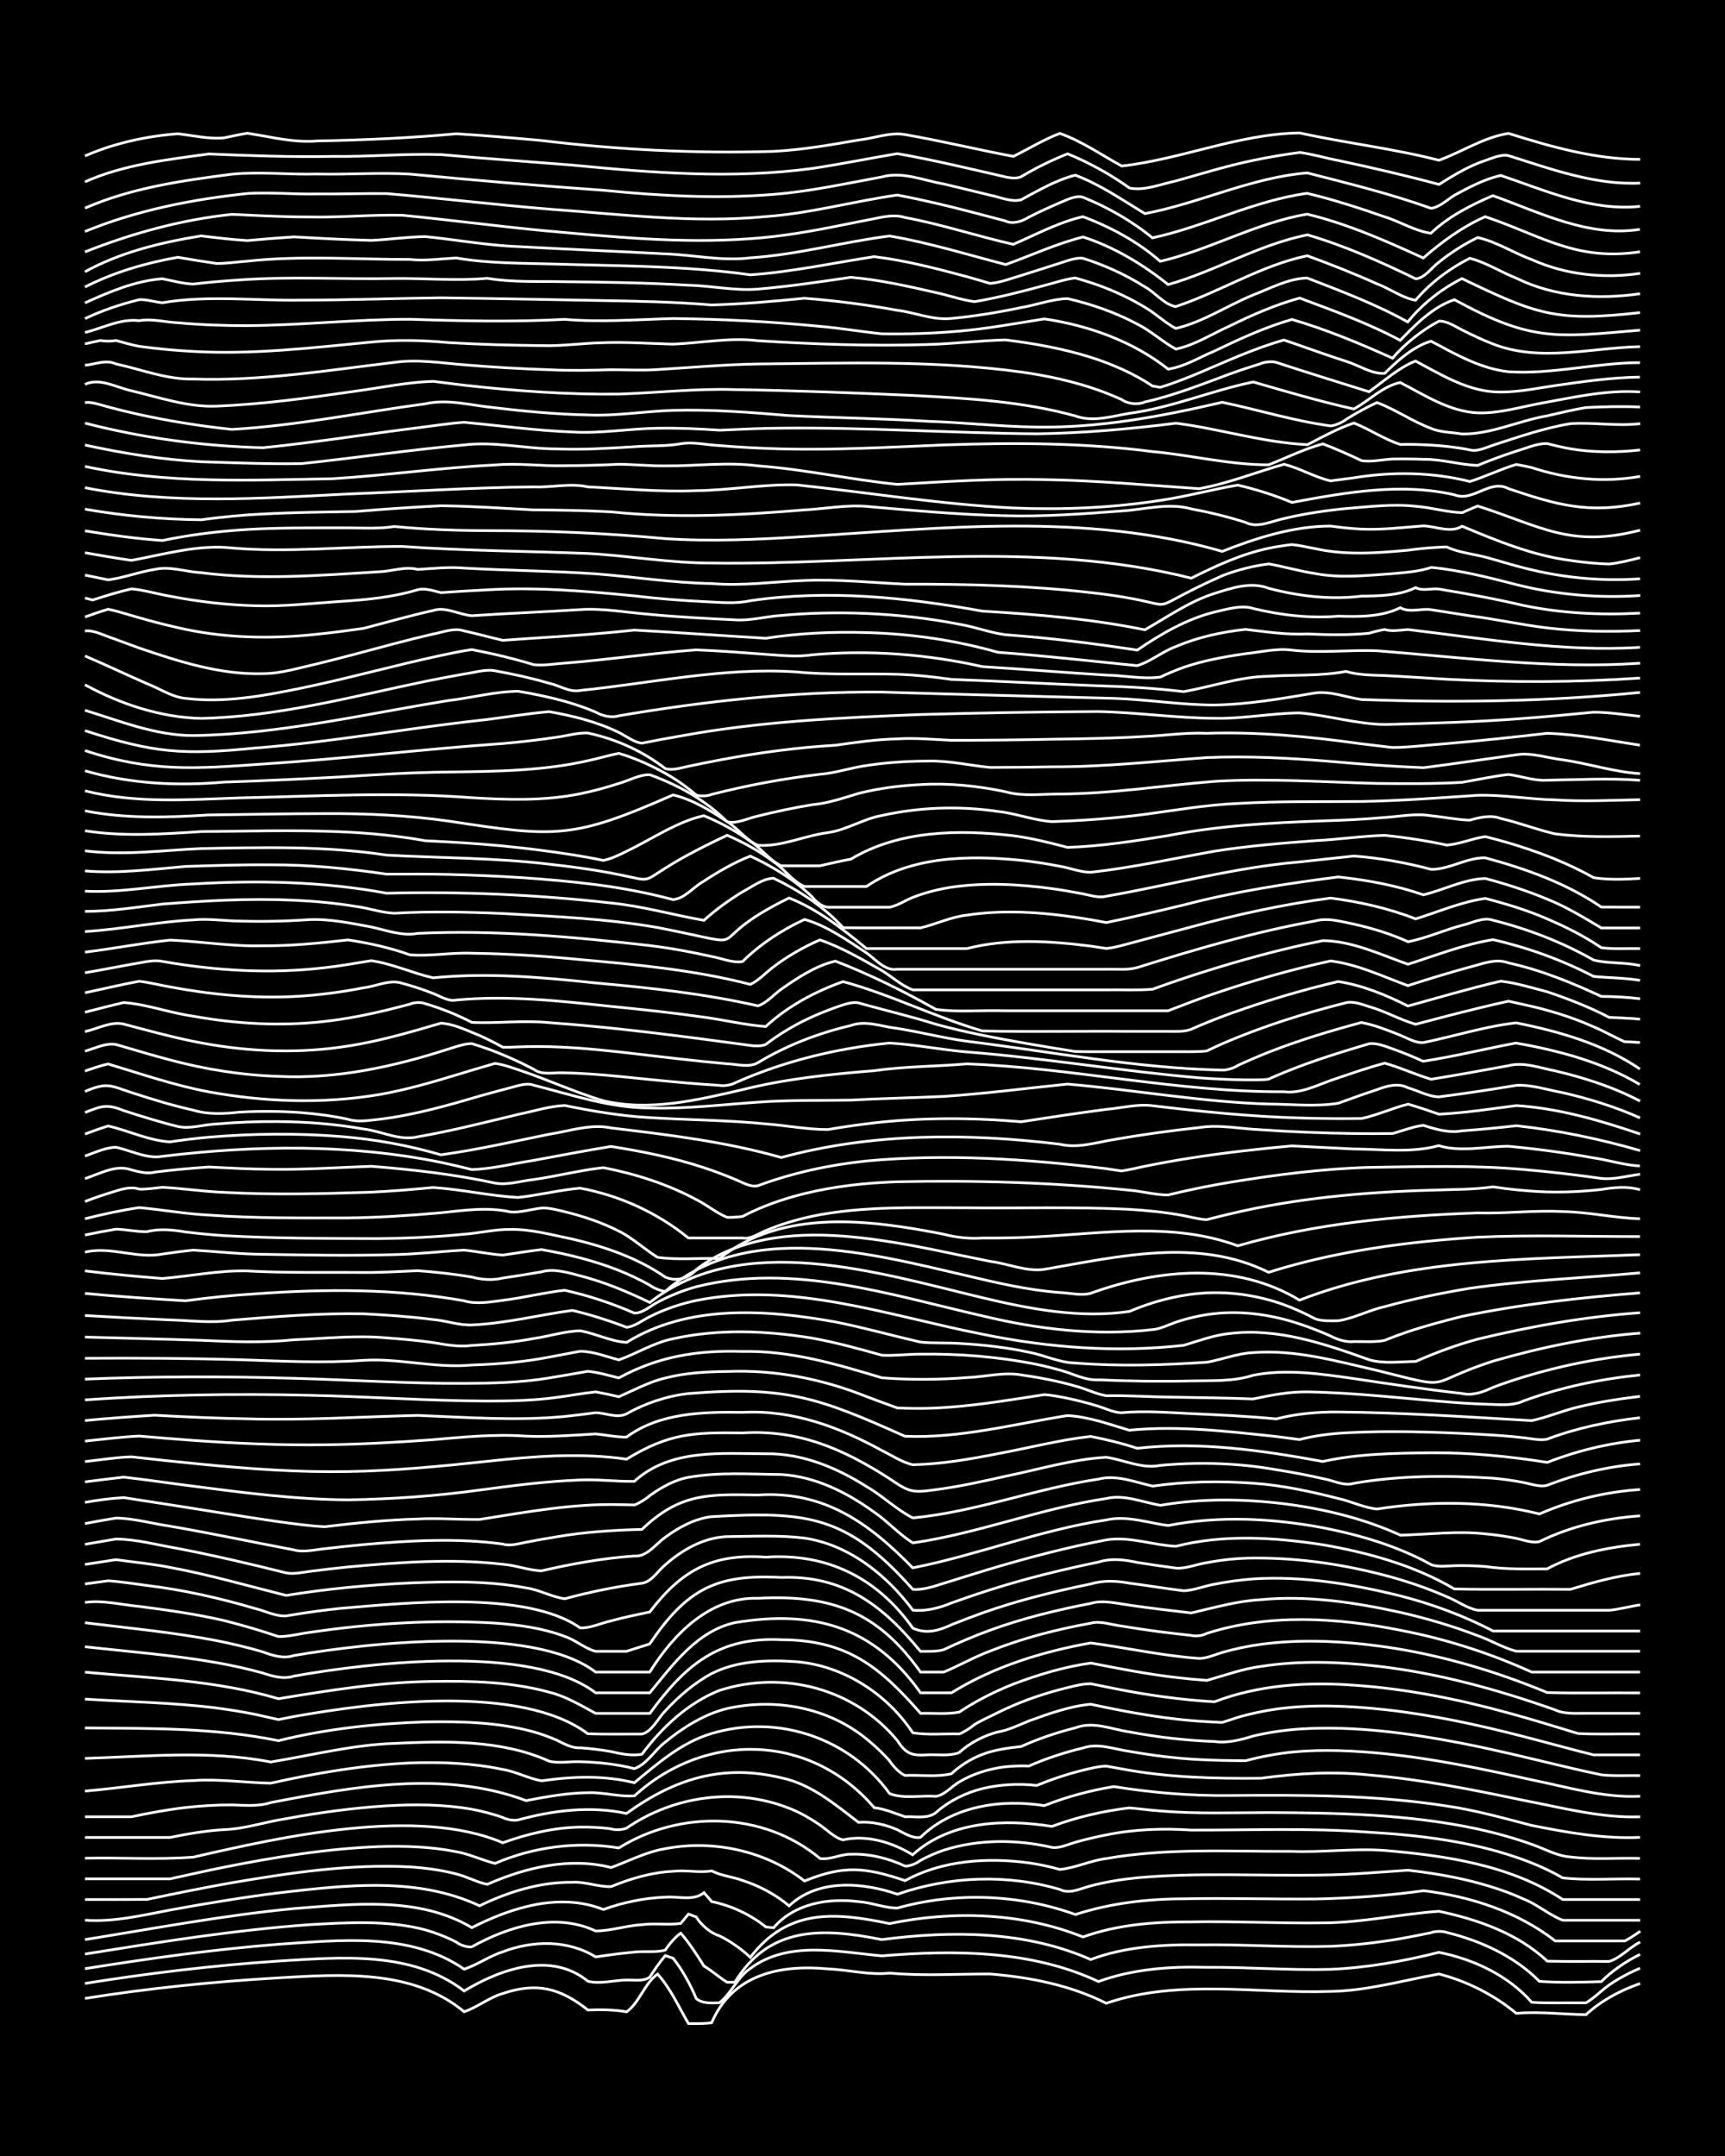 <?xml version="1.0" encoding="UTF-8"?><svg id="a" xmlns="http://www.w3.org/2000/svg" width="1920" height="2400" viewBox="0 0 192 240"><defs><style>.b{fill:none;stroke:#fff;stroke-miterlimit:10;stroke-width:.3px;}.c{stroke-width:0px;}</style></defs><rect class="c" x="0" width="192" height="240"/><path class="b" d="M9.46,222.46c7.12-1.14,14.33-1.87,21.53-2.29,6.99-.4,14.93-.99,20.67,3.77,1.46-.48,2.81-1.61,4.31-2.03,3.81-1.28,6.39-.59,9.47,1.84,1.38-.06,2.94-.04,4.31.2,1.41-1.01,2-3.18,3.44-4.2,1.4,1.51,2.41,3.76,3.44,5.51.77,0,1.82.03,2.58-.1,2.32-5.37,7.58-6.49,12.92-5.99,2.27.09,4.61.72,6.89.47,3.71.34,7.49.09,11.19.1,4.42.36,8.93,1.24,12.92,3.26,8.05-2.76,16.66-1.04,24.97-1.32,4.08-.07,8.08-1.23,12.06-1.94,3.13.8,6.12,2.32,8.61,4.38,2.56-.22,5.2.11,7.75.15,1.69-1.56,3.86-2.72,6.03-3.47"/><path class="b" d="M9.46,220.79c7.13-1.14,14.33-2.01,21.53-2.49,6.95-.42,14.8-1.18,20.67,3.33,4.05-2.44,9.66-4.45,13.78-1.08,1.36.34,2.92-.12,4.31-.14.81-.02,1.88.19,2.58-.33.38-.63,1.24-1.84,1.72-2.39l.86.29c.98,1.19,2,3.06,2.58,4.49.68.59,1.75.5,2.58.48,1.29-1,2.05-2.9,3.44-3.82,4.24-3.16,9.8-1.84,14.64-1.41,8.06-.66,16.65-.65,24.11,2.86,3.84-1.4,8-1.7,12.06-1.58,4.58-.04,9.2.35,13.78.22,4.06-.17,8.12-.9,12.06-1.89,3.87.77,7.69,2.56,10.33,5.56,1.97.13,4.06.03,6.03.06.86-.47,1.78-1.43,2.58-1.98,1.01-.71,2.31-1.4,3.44-1.87"/><path class="b" d="M9.46,219.15c7.13-1.14,14.32-2.15,21.53-2.72,6.91-.45,14.65-1.38,20.67,2.77,1.45-.46,2.85-1.48,4.31-1.93,3.34-1.28,7.22-1.35,10.33.57,1.38-.21,2.92-.41,4.31-.54,1.08-.13,2.39.07,3.44-.22.34-.55,1.17-1.54,1.72-1.88.89.99,1.88,2.52,2.58,3.65.81.48,1.78,1.32,2.58,1.81h.86c3.86-6.33,9.85-6.05,16.36-4.75,7.74-1.01,16-.99,23.25,2.22,3.83-1.44,8-1.69,12.06-1.63,4.87-.08,9.77.3,14.64.16,2.57-.11,5.22-.41,7.75-.85,1.08-.19,2.37-.44,3.44-.67.43-.18,1.28-.19,1.72-.03,3.78.93,7.57,2.64,10.33,5.45,2.25.16,4.63.1,6.89.03,1.2-1.21,2.78-2.28,4.31-3.03"/><path class="b" d="M9.46,217.52c8.28-1.33,16.6-2.67,24.97-3.27,4.28-.24,8.74-.53,12.92.58,1.12.32,2.41.82,3.44,1.36.37.31,1.23.61,1.72.53,4.07-2.28,9.32-3.87,13.78-1.77,1.69,0,3.47-.61,5.17-.7,1.38-.19,2.94.06,4.31-.14l.86-1.04.86.32c.55.88,1.57,1.8,2.58,2.1,1.19.57,2.49,1.49,3.44,2.4,4.19-5.46,9.37-5.04,15.5-3.76,7.08-1.47,14.77-1.23,21.53,1.49,3.85-1.39,7.99-1.7,12.06-1.68,4.87-.09,9.77.18,14.64.11,4.32-.01,8.63-.99,12.92-1.29,4.33.91,8.78,2.47,12.06,5.55,2.26.06,4.63.01,6.89.03,1.24-.36,2.28-1.59,3.44-2.15"/><path class="b" d="M9.46,215.91c7.73-1.24,15.45-2.71,23.25-3.45,6.58-.5,13.88-1.41,19.81,2.12,4.43-2.26,9.79-3.94,14.64-2.02,2.18-.79,4.57-1.29,6.89-1.37,1.4-.13,3.11.47,4.31-.5l.86.99c2.16.44,4.31,1.44,6.03,2.83l.86.08c2.29-2.7,6.12-3.34,9.47-2.9,1.41.09,2.9.72,4.31.71,6.42-1.81,13.53-1.55,19.81.72,3.88-1.26,7.98-1.74,12.06-1.75,4.86-.1,9.78.06,14.64.02,4.01-.08,8.08-.37,12.06-.92,5.21.64,10.47,2.33,14.64,5.59,1.68,0,3.49,0,5.17,0,.77,0,1.82,0,2.58,0,.46-.23,1.32-.78,1.72-1.09"/><path class="b" d="M9.46,213.75c3.2.23,6.35-.54,9.47-1.13,3.98-.73,8.04-1.4,12.06-1.91,7.43-.85,15.41-1.84,22.39,1.44,3.19-1.56,6.75-2.66,10.33-2.62,1.42-.09,2.91.54,4.31.48,2.17-.89,4.53-1.59,6.89-1.7,1.38-.17,2.94.19,4.31-.05,1.01.54,2.38.67,3.44,1.07,1.83.59,3.7,1.57,5.17,2.83,3.2-3.04,8.17-2.64,12.06-1.3,5.79-2.01,12.18-2.27,18.08-.53,1.09.57,2.36-.14,3.44-.4,1.65-.44,3.47-.73,5.17-.9,6.86-.62,13.79-.18,20.67-.31,3.14-.03,6.34-.33,9.47-.53,1.69.19,3.5.46,5.17.8,2.63.54,5.31,1.31,7.75,2.43,1.47.58,2.84,1.78,4.31,2.34,2.84,0,5.77,0,8.61,0"/><path class="b" d="M9.46,211.45c2.26,0,4.63.01,6.89-.01,3.13-.65,6.33-1.31,9.47-1.86,6.52-1.11,13.17-2.11,19.81-1.76,1.69.11,3.52.35,5.17.79,1.11.26,2.32.94,3.44,1.15,4.26-1.88,9.17-3.05,13.78-1.87,1.96-.72,3.95-1.76,6.03-2.1,5.35-1.03,11.18.24,15.5,3.6,4.34-1.78,6.8-1.53,11.19-.04,4.15-2.28,9.16-2.6,13.78-1.98,1.1.16,2.38.43,3.44.73,1.71-.15,3.45-1,5.17-1.21,6.81-1.2,13.79-.77,20.67-.8,3.42.13,6.92-.35,10.33-.1,6.81.58,13.99,1.62,19.81,5.46,2.84,0,5.77,0,8.61,0"/><path class="b" d="M9.46,209.15c3.13,0,6.34,0,9.47,0,1.97-.43,4.05-.91,6.03-1.3,5.67-1.13,11.44-2.07,17.22-2.29,2.85-.09,5.81,0,8.61.57,1.43.24,2.91.96,4.31,1.3,4.33-1.86,9.13-2.47,13.78-1.72,6.83-4.26,16.12-4.08,22.39,1.17,1.11.18,2.32-.5,3.44-.47,2.04-.08,4.18.45,6.03,1.32.53.03,1.32-.32,1.72-.64.75-.41,1.78-.87,2.58-1.13,3.86-1.24,8.12-1.22,12.06-.31.83.12,1.81-.35,2.58-.57,1.07-.31,2.35-.61,3.44-.82,3.1-.64,6.32-.75,9.47-.54,6.59.02,13.22-.26,19.81.24,5.52.32,11.11.99,16.36,2.78,1.74.59,3.58,1.37,5.17,2.3,2.82.31,5.77.05,8.61.13"/><path class="b" d="M9.46,206.85c3.99-.09,8.08.19,12.06-.12,9.87-2.27,24.95-5.66,34.44-1.6,2.74-.98,5.69-1.7,8.61-1.74,1.08-.02,2.37.04,3.44.19.46.16,1.28.12,1.72-.07,5.24-3.61,12.13-4.58,18.08-2.23,1.15.43,2.43,1.17,3.44,1.87.77.51,1.66,1.45,2.58,1.66,2.65-.6,5.49.28,7.75,1.66,4.2-3.78,10.2-4,15.5-3.16,2.75-1.03,5.7-1.71,8.61-2.06,1.08.09,2.36.26,3.44.34,3.99.34,8.06.19,12.06.18,7.76.03,15.63.19,23.25,1.82,2,.44,4.1,1.02,6.03,1.71,1.38.47,2.82,1.31,4.31,1.41,2.53.32,5.2.09,7.75.16"/><path class="b" d="M9.46,204.54c3.13,0,6.34,0,9.47,0,1.95-.4,4.03-.76,6.03-.87,2.3-.08,4.62-.88,6.89-1.22,3.68-.68,7.46-1.2,11.19-1.43,3.13-.18,6.37-.17,9.47.38,1.1.2,2.39.54,3.44.91.4.24,1.26.39,1.72.28,3.9-1.07,8.07-1.58,12.06-.72,5.34-3.86,10.67-5.54,17.22-3.97,3.32.68,6,2.97,8.61,4.96,1.43-.11,3.01.24,4.31.82.75.37,1.71,1.01,2.58.85,3.6-3.51,8.97-4.29,13.78-3.53,2.47-.98,5.13-1.7,7.75-2.12,4.25.68,8.61,1.05,12.92.99,8.04-.06,16.15-.08,24.11,1.17,3.19.46,6.36,1.35,9.47,2.16,3.96.79,8,1.52,12.06,1.33"/><path class="b" d="M9.46,202.24c1.68,0,3.49,0,5.17,0,1.96-.42,4.04-.8,6.03-1.03,1.67-.19,3.49-.3,5.17-.29,1.4.04,2.95.19,4.31-.26,9.27-1.79,19.31-3.63,28.42-.22,2.24-.43,4.61-.86,6.89-.88,1.69-.07,3.49.48,5.17.35,7.93-7.25,19.63-6.96,26.69,1.32,1.14.11,2.37.66,3.44,1.01,1.11-.07,2.51.28,3.44-.48,1.43-1.28,3.31-2.2,5.17-2.66,1.93-.47,4.05-.57,6.03-.35,1.64-.67,3.45-1.28,5.17-1.7.76-.19,1.79-.44,2.58-.45.44.08,1.29.23,1.72.31,5.1.97,10.33,1.09,15.5,1.04,3.98-.55,8.04-.79,12.06-.36,5.79.48,11.54,1.64,17.22,2.83,4.25.81,8.56,1.98,12.92,1.82"/><path class="b" d="M9.46,199.38c4-.34,8.03-1.04,12.06-1.17,2.85-.2,5.77.23,8.61.29,5.08-1.14,10.29-2.02,15.5-2.25,3.43-.13,6.97.01,10.33.72,1.43.23,2.89,1.01,4.31,1.27,3.41-.5,6.97-.63,10.33.21,2.65-2.17,5.23-4.48,8.61-5.48,7.33-2.2,15.32.47,19.81,6.69,1.58.61,3.5.18,5.17.3.95-.14,1.78-1.14,2.58-1.6,1.53-.92,3.39-1.49,5.17-1.69.77-.08,1.81-.12,2.58-.08,1.91-.84,4-1.53,6.03-2.01,1.68-.59,3.49.15,5.17.38,2.53.45,5.18.78,7.75.91,1.68.09,3.49.12,5.17.13,1.65-.44,3.47-.79,5.17-.96,3.42-.34,6.93-.16,10.33.18,5.5.56,10.97,1.71,16.36,2.91,3.97.8,7.97,2.03,12.06,1.82"/><path class="b" d="M9.46,195.74c6.88-.21,13.85-.93,20.67.4,4.56-.74,9.13-1.92,13.78-2.07,5.75-.26,11.87-.43,17.22,1.98,1.06.27,2.36.01,3.44.06,1.99.05,4.1.27,6.03.77,1.38-.45,2.3-2.1,3.44-2.95,2-1.64,4.35-3.12,6.89-3.74,5.37-1.19,11.19-.14,15.5,3.37.83.65,1.89,1.65,2.58,2.45.31.51,1.15,1.41,1.72,1.63,1.67-.08,3.53.2,5.17-.19.94-.89,2.23-1.7,3.44-2.15,1.33-.52,2.9-.73,4.31-.88,1.9-.86,4-1.57,6.03-2.08,2.01-.77,4.01.16,6.03.45,3.1.59,6.32.96,9.47,1.07,1.44.21,2.94-.19,4.31-.61,1.65-.4,3.47-.66,5.17-.78,6.05-.39,12.15.45,18.08,1.59,3.74.73,7.49,1.66,11.19,2.54,1.37.33,2.92.68,4.31.97,1.37.15,2.93.05,4.31.08"/><path class="b" d="M9.46,192.35c7.19.06,14.45-.04,21.53,1.42,5.34-1.32,10.87-1.92,16.36-2.09,4.02-.07,8.16.03,12.06,1.11.78.22,1.84.6,2.58.93.73.37,1.73.92,2.58.84,1.08.07,2.38.23,3.44.42,1.07.26,2.34.5,3.44.3,2.21-2.98,5.12-5.71,8.61-7.1,7.11-2.29,15-.23,19.81,5.56,1.01,1.57,1.66,1.71,3.44,1.6,1.09-.04,2.41.16,3.44-.24,1.18-1.08,2.76-1.9,4.31-2.3,1.15-.18,2.38-.79,3.44-1.22,2.2-.8,4.55-1.65,6.89-1.87,4.24.91,8.58,1.71,12.92,1.94.42.03,1.3.07,1.72.09.42-.14,1.3-.43,1.72-.56,1.35-.41,2.91-.73,4.31-.93,3.98-.55,8.07-.37,12.06.06,5.22.57,10.42,1.69,15.5,3.01,2.56.65,5.19,1.4,7.75,2.03,1.67,0,3.49,0,5.17,0"/><path class="b" d="M9.46,189.14c4.86.31,9.8.38,14.64.99,1.39.18,2.93.43,4.31.71.77.16,1.81.42,2.58.58.43-.09,1.29-.26,1.72-.34,8.87-1.58,25.24-3.68,32.72,1.92,1.97.07,4.06.02,6.03.03,1.13-.28,1.81-1.8,2.58-2.57,1.47-1.59,3.25-3.14,5.17-4.16,2.87-1.47,6.32-1.54,9.47-1.32,5.22.45,10.04,3.57,12.92,7.91,1.66.27,3.49.08,5.17.13.49-.18,1.33-.72,1.72-1.06.74-.47,1.81-.92,2.58-1.32,2.17-1.08,4.55-1.94,6.89-2.56,1.07-.26,2.33-.65,3.44-.65.77.16,1.81.37,2.58.52,3.67.74,7.45,1.27,11.19,1.49,4.91-1.88,10.29-2.23,15.5-1.85,5.82.39,11.6,1.55,17.22,3.09,2.57.7,5.2,1.51,7.75,2.29,2.26.12,4.63.02,6.89.05"/><path class="b" d="M9.46,186.14c7.2.67,14.56.88,21.53,2.96,5.69-.94,11.44-1.87,17.22-1.93,4.31-.07,8.74.05,12.92,1.2,1.82.44,3.54,1.48,5.17,2.36,1.97,0,4.06,0,6.03,0,3.96-5.39,7.62-8.54,14.64-8.2,7.3.03,10.94,2.99,15.5,8.2,1.38-.05,2.95.13,4.31-.15,1.85-1.24,3.96-2.3,6.03-3.12,2.75-1.04,5.69-1.93,8.61-2.33,3.12.61,6.31,1.24,9.47,1.6,1.08.13,2.36.25,3.44.33,1.96-.55,3.99-1.3,6.03-1.56,4.26-.67,8.65-.52,12.92-.03,6.77.77,13.4,2.6,19.81,4.87,1.01.49,2.36.37,3.44.38,1.97,0,4.06,0,6.03,0"/><path class="b" d="M9.46,183.31c4.87.55,9.81.92,14.64,1.77,1.69.3,3.51.7,5.17,1.16,1.07.37,2.33.72,3.44.34,8.57-1.54,26.5-3.58,33.58,1.86h6.03c2.59-3.14,5.25-6.87,9.47-7.81,8.73-1.45,15.42.4,20.67,7.81,1.08,0,2.37,0,3.44,0,4.69-2.91,10.09-4.58,15.5-5.55,4,.53,8.01,1.44,12.06,1.72.82.02,1.81-.44,2.58-.66,1.36-.4,2.91-.72,4.31-.91,4.56-.61,9.24-.36,13.78.28,6.21.89,12.3,2.69,18.08,5.09,3.42.1,6.91.01,10.33.04"/><path class="b" d="M9.46,180.64c4.87.6,9.82,1.06,14.64,1.99,1.69.34,3.51.76,5.17,1.26,1.06.4,2.32.79,3.44.4,8.44-1.46,26.67-3.44,33.58,1.84h6.03c2.65-4.23,6.69-8.39,12.06-8.21,8.1-.42,13.26,1.44,18.08,8.21.77,0,1.81,0,2.58,0,1.7-.7,3.44-1.7,5.17-2.34,3.59-1.43,7.4-2.41,11.19-3.1,1.09-.29,2.36.19,3.44.32,1.38.23,2.92.46,4.31.64,1.08.14,2.36.28,3.44.4.48.14,1.29.02,1.72-.22,6.93-2.23,14.47-1.77,21.53-.36,5.03.96,9.98,2.54,14.64,4.66,4,0,8.06,0,12.06,0"/><path class="b" d="M9.46,178.38c1.98-.29,4.06.27,6.03.44,3.15.41,6.37.86,9.47,1.58,1.99.5,4.08,1.11,6.03,1.78,1.1.02,2.36-.32,3.44-.46,6.82-1.01,13.78-1.45,20.67-1.04,2.6.19,5.3.55,7.75,1.48,1.16.37,2.27,1.37,3.44,1.66,1.08,0,2.37,0,3.44,0,.76-.25,1.82-.57,2.58-.82,4.13-6.07,7.34-7.8,14.64-7.4,6.96-.25,11.29,3.1,15.5,8.22.78,0,1.83.05,2.58-.18,1.65-.78,3.46-1.55,5.17-2.17,3.61-1.32,7.42-2.25,11.19-2.98,1.38-.42,2.92,0,4.31.19,2.26.33,4.62.6,6.89.87,2.53-.58,5.13-1.34,7.75-1.48,5.19-.49,10.44.3,15.5,1.41,2.9.66,5.84,1.52,8.61,2.59,1.41.48,2.86,1.37,4.31,1.74,4.58,0,9.2,0,13.78,0"/><path class="b" d="M9.46,176.32c.77-.1,1.81-.24,2.58-.35,1.39.09,2.93.34,4.31.52,4.07.49,8.13,1.41,12.06,2.57,1.08.26,2.31.9,3.44.82,1.96-.34,4.05-.63,6.03-.84,7.2-.6,20.74-2.04,26.69,2.17,1.13.06,2.36-.54,3.44-.78,1.37-.37,2.92-.7,4.31-.99,3.58-4.68,6.99-6.52,12.92-6.1,6.84-.47,12.42,2.32,16.36,7.9,1.52.69,2.89.28,4.31-.38,1.07-.43,2.35-.92,3.44-1.31,3.91-1.39,8-2.4,12.06-3.23,1.38-.42,2.91-.35,4.31-.08,1.98.24,4.05.61,6.03.84,1.11-.03,2.35-.55,3.44-.73,1.37-.28,2.92-.48,4.31-.59,5.49-.35,11.05.58,16.36,1.89,3.55.91,7.08,2.21,10.33,3.91,5.44,0,10.92,0,16.36,0"/><path class="b" d="M9.46,174.15c1.08-.17,2.36-.37,3.44-.53,1.97.27,4.07.47,6.03.86,4.34.8,8.64,2.05,12.92,3.12,4.54-.74,9.18-1.17,13.78-1.39,4.29-.17,8.68-.26,12.92.55,1.44.19,2.88,1.02,4.31,1.21,2.8-.76,5.73-1.36,8.61-1.73,1.06-.15,1.8-1.43,2.58-2.05,1.88-1.68,4.32-3.05,6.89-3.14,2.84-.02,5.79-.18,8.61.17,4.95.74,9.13,4.09,12.06,8.02,1.46.15,2.97-.25,4.31-.81,1.38-.49,2.91-1.02,4.31-1.46,3.94-1.26,8.01-2.25,12.06-3.09,1.44-.45,2.87-.26,4.31.05,1.38.22,2.92.45,4.31.63,1.11.08,2.35-.46,3.44-.61,1.66-.32,3.48-.51,5.17-.51,5.22-.04,10.48.76,15.5,2.16,2.01.57,4.11,1.3,6.03,2.15,1.1.43,2.27,1.31,3.44,1.5,3.42,0,6.91,0,10.33,0,1.38,0,2.93,0,4.31,0,1.09-.09,2.36-.46,3.44-.6"/><path class="b" d="M9.46,171.91c1.08-.19,2.36-.41,3.44-.59,2.3.02,4.64.67,6.89,1.05,4.03.78,8.08,1.72,12.06,2.72.78.17,1.81-.06,2.58-.16,1.38-.18,2.92-.36,4.31-.5,5.7-.52,11.51-.96,17.22-.3,1.41.1,2.9.69,4.31.73,3.38-.78,6.87-1.41,10.33-1.65,1.41.13,2.4-1.36,3.44-2.08,1.48-1.1,3.31-2.09,5.17-2.3,10.59-.6,15.04-.19,22.39,8.09,1.13.1,2.38-.34,3.44-.67,1.68-.52,3.48-1.09,5.17-1.6,4.24-1.26,8.57-2.41,12.92-3.23,2.56-.43,5.19.59,7.75.71,5.32-1.36,10.98-1,16.36-.17,5.06.88,10.19,2.29,14.64,4.92,4.29.09,8.63,0,12.92.04,2.51-.77,5.13-1.52,7.75-1.77"/><path class="b" d="M9.46,169.6c1.08-.2,2.36-.44,3.44-.61,1.99.02,4.06.62,6.03.9,4.59.79,9.2,1.77,13.78,2.64,1.07.31,2.36-.03,3.44-.13,1.38-.17,2.92-.33,4.31-.46,5.13-.45,10.38-.76,15.5-.06.78.26,1.81-.05,2.58-.2,1.07-.21,2.36-.44,3.44-.61,3.11-.54,6.32-.74,9.47-.82,4.23-4.06,7.44-3.92,12.92-3.83,7.33-.49,12.34,3.1,17.22,8.11,7.24-1.43,14.21-4.23,21.53-5.33,2.27-.53,4.63.32,6.89.62,5.66-1.12,11.57-.81,17.22.24,4.15.82,8.34,2.04,12.06,4.11.74.3,1.81.14,2.58.12,1.08-.03,2.37,0,3.44.09,2.25.33,4.62.28,6.89.26,3.16-1.7,6.79-2.41,10.33-2.74"/><path class="b" d="M9.46,167.24c1.37-.25,2.92-.45,4.31-.53,1.68.26,3.49.54,5.17.8,4,.62,8.05,1.31,12.06,1.88,1.67.22,3.48.49,5.17.56,3.41-.42,6.9-.76,10.33-.86,2.26-.12,4.63.08,6.89.05,5.12-.81,10.3-1.77,15.5-1.65.42,0,1.3.03,1.72.04.49-.16,1.34-.7,1.72-1.05,1.25-.9,2.77-1.76,4.31-2.03,3.38-.6,6.92-.34,10.33-.31,3.77.22,7.32,2,10.33,4.19,1.47.99,2.8,2.5,4.31,3.42,7.29-1.05,14.24-3.85,21.53-4.94,2-.48,4.07.43,6.03.76,4.53-.79,9.22-.73,13.78-.17,4.42.56,8.86,1.64,12.92,3.49,3.13-.07,6.34-.5,9.47-.14,1.08.09,2.38.28,3.44.5.77.16,1.79.57,2.58.35,3.47-1.71,7.35-2.59,11.19-2.86"/><path class="b" d="M9.46,164.96c1.38-.18,2.92-.37,4.31-.53,2.56.29,5.19.69,7.75,1.01,5.7.74,11.46,1.48,17.22,1.52,4.88-.08,9.8-.42,14.64-1.09,3.7-.49,7.46-.99,11.19-1.12,1.97-.09,4.06.18,6.03.15,4.02-3.65,9.61-3.08,14.64-3.07,4-.07,7.86,1.53,11.19,3.64,1.76,1,3.36,2.59,5.17,3.5,7.02-.67,13.71-3.28,20.67-4.32,2-.52,4.08.35,6.03.78,3.68-.53,7.48-.59,11.19-.32,3.18.22,6.39.91,9.47,1.7,1.4.3,2.88,1.04,4.31,1.17,5.96-.92,12.21-.93,18.08.55,3.52-1.54,7.36-2.47,11.19-2.72"/><path class="b" d="M9.46,162.7c1.68-.18,3.48-.48,5.17-.53,2.55.29,5.19.57,7.75.82,5.42.53,10.91.92,16.36.82,5.17-.08,10.36-.59,15.5-1.14,5.13-.56,10.36-.98,15.5-.24,4.73-2.9,7.49-2.99,12.92-2.92,6.23-.39,11.23,1.79,16.36,5.1,2.22,1.51,2.52,1.59,5.17,1.21,2.58-.33,5.21-.92,7.75-1.49,3.69-.75,7.44-1.9,11.19-2.11,1.99.29,4,1.33,6.03.9,4.29-.39,8.67-.27,12.92.49,1.69.27,3.5.6,5.17.99,1.09.17,2.34.88,3.44.52,5.09-.89,10.36-.89,15.5-.57,1.08.09,2.38.28,3.44.49.76.15,1.8.53,2.58.3,3.29-1.28,6.81-2.12,10.33-2.38"/><path class="b" d="M9.46,160.42c1.97-.2,4.05-.47,6.03-.56,1.97.17,4.06.34,6.03.48,4.86.35,9.77.55,14.64.49,4-.05,8.06-.27,12.06-.57,3.42-.3,6.9-.64,10.33-.39,2.56.11,5.2-.1,7.75-.25,1.08.1,2.36.38,3.44.35,3.69-2.72,8.51-2.81,12.92-2.75,5.54-.3,10.72,1.62,15.5,4.25,1.07.52,2.27,1.33,3.44,1.58,3.17-.06,6.37-.62,9.47-1.23,3.42-.63,6.88-1.54,10.33-1.92,1.7.33,3.52.77,5.17,1.32,6.92-.78,13.86.22,20.67,1.47,3.93-.88,8.05-.92,12.06-.97,4.32-.03,8.66.39,12.92,1.07,3.29-1.29,6.81-2.14,10.33-2.47"/><path class="b" d="M9.46,158.13c2.55-.24,5.19-.44,7.75-.59,3.42.19,6.91.34,10.33.4,6.31.19,12.65-.23,18.94-.38,5.43.21,10.94.63,16.36.12,1.08-.11,2.36-.28,3.44-.42,1.1.01,2.39.65,3.44.13,2.09-1.18,4.5-1.99,6.89-2.26,10.82-.88,14.49.44,24.11,4.75,6.09.26,12.11-1.35,18.08-2.3,2.33.11,4.67.97,6.89,1.63,5.44-.54,10.95.13,16.36.7.76.09,1.82.24,2.58.34,1.64-.43,3.47-.66,5.17-.75,4.86-.26,9.78-.1,14.64.15,1.68.09,3.5.2,5.17.4.75.09,1.82.32,2.58.16,3.3-1.25,6.83-1.99,10.33-2.39"/><path class="b" d="M9.46,155.83c8.3-.57,16.66-.71,24.97-.51,6.59.14,13.21.62,19.81.64,2.56,0,5.21-.05,7.75-.41,1.38-.17,2.92-.47,4.31-.61.76.14,1.82.36,2.58.54,1.66-.72,3.39-1.67,5.17-2.08,2.21-.58,4.61-.71,6.89-.73,5.3-.22,10.58.82,15.5,2.79,1.08.4,2.36.89,3.44,1.27,1.08.05,2.36.07,3.44.04,3.45-.1,6.93-.59,10.33-1.12.77-.12,1.82-.28,2.58-.4.78.04,1.82.25,2.58.4,1.09.23,2.38.56,3.44.89.77.24,1.76.72,2.58.72,2.55-.23,5.2-.02,7.75.1,3.14.14,6.35.29,9.47.59,2.22-.58,4.6-.79,6.89-.77,7.17.06,14.37.55,21.53.96,1.71-.35,3.46-1.11,5.17-1.51,2.23-.55,4.61-.91,6.89-1.19"/><path class="b" d="M9.46,153.52c7.74-.31,15.51-.32,23.25-.09,6.3.17,12.64.59,18.94.57,3.14-.02,6.37-.09,9.47-.61,1.38-.22,2.93-.5,4.31-.74,1.1.1,2.38.47,3.44.74,4.43-2.42,8.78-3.1,13.78-2.95,5.32-.11,10.46,1.41,15.5,2.93,3.13.25,6.35.22,9.47-.02,1.97-.07,4.06-.64,6.03-.3,1.99.28,4.09.68,6.03,1.24,1.1.28,2.32.89,3.44,1.08,2.26-.05,4.63.12,6.89.15,3.13.07,6.34.08,9.47.21,1.95-.42,4.02-.82,6.03-.79,5.45.09,10.93.76,16.36,1.18,1.38.11,2.93.18,4.31.22,1.1.06,2.43.1,3.44-.41,4.15-1.51,8.53-2.43,12.92-2.87"/><path class="b" d="M9.46,151.2c5.73-.04,11.5,0,17.22.16,4.58.15,9.2.4,13.78.07,4.02-.25,8.03.91,12.06.52,2.86-.09,5.8-.33,8.61-.88,1.08-.2,2.37-.45,3.44-.65,1.42,0,2.94.6,4.31.96,1.99-.7,3.92-1.94,6.03-2.35,5.06-1.13,10.41-.91,15.5-.07,2.59.46,5.22,1.19,7.75,1.9,1.38.08,2.92-.13,4.31-.12,4.31-.06,8.69.29,12.92,1.14,1.09.23,2.38.56,3.44.9,1.06.38,2.29.9,3.44.82,3.42.15,6.91.2,10.33.12,2.29-.05,4.69.09,6.89-.63,3.69-.73,7.52-.15,11.19.37,3.99.6,8.04,1.21,12.06,1.66,1.17.28,2.4-.19,3.44-.68,1.06-.41,2.36-.84,3.44-1.17,4.19-1.27,8.55-2.15,12.92-2.53"/><path class="b" d="M9.46,148.84c4.29.12,8.63.22,12.92.36,3.43.16,6.91.3,10.33-.06,3.42-.14,6.92-.52,10.33-.21,1.68.12,3.5.29,5.17.52,1.38.24,2.9.52,4.31.32,2.28-.12,4.65-.35,6.89-.77,1.68-.24,3.47-.82,5.17-.86,1.71.3,3.44,1.2,5.17,1.29,6.89-4.27,15.58-3.66,23.25-2.27,3.16.63,6.33,1.52,9.47,2.24,1.38.15,2.93.05,4.31.15,2.57.14,5.23.43,7.75.98,1.7.31,3.42,1.18,5.17,1.2,4.86.39,9.78.23,14.64-.09,1.69-.3,3.43-1,5.17-1.07,4.66-.36,9.28.95,13.78,1.99,8.84,2.21,4.98,1.52,12.92-1.05,5.32-1.53,10.83-2.69,16.36-3.11"/><path class="b" d="M9.46,146.44c3.13.19,6.34.35,9.47.49,2.26.06,4.64.39,6.89.03,4.85-.4,9.77-.8,14.64-.71,2.56.13,5.21.31,7.75.64,1.39.11,2.91.66,4.31.6,3.76-.16,7.48-1.12,11.19-1.62,2.01.47,4.1,1.14,6.03,1.88.89-.07,1.81-.81,2.58-1.18,1.59-.81,3.42-1.43,5.17-1.8,10.77-2.16,21.39,1.69,31.86,3.75,7.35,1.51,14.91,2.08,22.39,1.24,1.66-.49,3.42-1.16,5.17-1.32,5.31-.64,10.57,1.16,15.5,2.93,1.61.47,3.5.2,5.17.18,2.2-.97,4.57-1.85,6.89-2.48,5.92-1.43,12.01-2.51,18.08-2.94"/><path class="b" d="M9.46,143.98c3.7.35,7.48.6,11.19.82,2.54-.34,5.19-.62,7.75-.77,7.74-.56,15.59-.6,23.25.77,1.36.42,2.93.13,4.31-.05,2.28-.28,4.61-.87,6.89-1.12,2.63.58,5.29,1.46,7.75,2.54.93.04,1.81-.81,2.58-1.2,1.32-.72,2.86-1.33,4.31-1.73,10.65-2.71,21.49.87,31.86,3.24,6.19,1.5,12.59,2.25,18.94,1.53.82-.05,1.81-.56,2.58-.82,1.34-.46,2.9-.81,4.31-.96,3.17-.35,6.46.14,9.47,1.15,1.1.36,2.39.87,3.44,1.34.71.38,1.77.72,2.58.62,1.08-.02,2.38.09,3.44-.13.75-.31,1.81-.7,2.58-.96,1.94-.65,4.04-1.21,6.03-1.71,6.51-1.35,13.19-2.1,19.81-2.62"/><path class="b" d="M9.46,141.47c2.84.35,5.76.63,8.61.85,3.13-.26,6.32-.93,9.47-.84,4.57.25,9.2.13,13.78.17,1.68-.02,3.49-.13,5.17-.2,1.98.15,4.07.37,6.03.71,1.13.3,2.29.38,3.44.11,1.38-.2,2.93-.45,4.31-.69,1.4-.41,2.95.09,4.31.44,2.66.68,5.29,1.78,7.75,2.97,10.31-8.1,25.52-3.28,37.03-.53,5.3,1.27,10.93,2.33,16.36,1.52,2.44-1.04,5.11-1.77,7.75-2,3.18-.28,6.47.18,9.47,1.27,1.11.4,2.4.99,3.44,1.55.74.29,1.81.23,2.58.22,1.73-.26,3.45-1.19,5.17-1.57,3.09-.85,6.31-1.52,9.47-2.04,6.27-.9,12.64-1.14,18.94-1.72"/><path class="b" d="M9.46,139.39c2.82-.7,5.77.77,8.61.21,1.08-.16,2.36-.33,3.44-.44,2.26.13,4.62.39,6.89.45,5.15.09,10.35.2,15.5.05,2.56-.05,5.2-.36,7.75-.5,1.39.13,2.92.47,4.31.55,1.38-.18,2.92-.46,4.31-.61,2.9.5,5.86,1.23,8.61,2.32,1.11.44,2.4,1.05,3.44,1.64.35.29,1.26.66,1.72.7,9.09-7.96,22.99-4.21,33.58-1.75,3.38.81,6.86,1.61,10.33,1.87,1.08.04,2.38.38,3.44.09,7.52-2.72,16.14-3.54,23.25.76,12.04-4.67,25.18-4.56,37.89-5.06"/><path class="b" d="M9.46,137.48c1.08-.23,2.36-.47,3.44-.65,1.09.02,2.35.3,3.44.28,1.39-.36,2.91-.21,4.31.03,1.38.17,2.92.32,4.31.41,5.72.32,11.5.31,17.22.33,3.14-.04,6.35-.17,9.47-.49,1.68-.11,3.48-.57,5.17-.53,2.29-.05,4.65.62,6.89,1.07,3.61.85,7.27,2.1,10.33,4.23,1.18.53,2.63.18,3.44-.82.99-.79,2.29-1.55,3.44-2.05,5.41-2.32,11.52-2.03,17.22-1.2,4.03.58,8.06,1.53,12.06,2.32,1.93.24,4.1,1.19,6.03.89,8.2-1.41,17.12-3.58,24.97.33,7.52-2.38,15.4-3.4,23.25-3.91,6.01-.27,12.07-.06,18.08-.07"/><path class="b" d="M9.46,135.67c1.95-.49,4.03-.95,6.03-1.24,2.56.22,5.18.71,7.75.83,5.14.37,10.35.32,15.5.32,3.43-.05,6.92-.27,10.33-.58,2.56-.26,5.2-.67,7.75-.09,1.1.09,2.36-.31,3.44-.43.79-.06,1.83.22,2.58.4,2.04.5,4.16,1.2,6.03,2.16,1.51.74,2.89,2.04,4.31,2.92,2.24.32,4.63.06,6.89.14,7.04-5.59,16.74-4.33,24.97-2.71,1.36.37,2.9.52,4.31.42,1.97.02,4.06-.02,6.03-.13,7.43-.39,15.22-1.66,22.39,1,8.67-2.5,17.7-3.35,26.69-3.66,3.14.09,6.34-.32,9.47-.15,2.86.04,5.75.71,8.61.8"/><path class="b" d="M9.46,133.75c1.07-.42,2.35-.85,3.44-1.17.77-.25,1.79-.51,2.58-.21.78.04,1.81-.13,2.58-.2,2.27.11,4.62.48,6.89.56,5.43.3,10.92.16,16.36-.02,2.27-.11,4.63-.3,6.89-.52,3.15.2,6.34.94,9.47,1.11,2.27-.25,4.61-.83,6.89-1.04,4.41.82,8.58,2.72,12.06,5.55,1.97,0,4.06,0,6.03,0,.89.17,1.81-.51,2.58-.82,1.62-.69,3.44-1.23,5.17-1.6,5.65-1.17,11.49-.93,17.22-.94,6.01.07,12.07-.13,18.08.17,1.98.12,4.08.33,6.03.7.77.14,1.8.43,2.58.45.76-.2,1.81-.46,2.58-.64,7.33-1.75,14.87-2.43,22.39-2.64,2.27-.09,4.64-.05,6.89-.37,1.96.29,4.05.5,6.03.56,1.97.06,4.07-.05,6.03-.27,1.39-.23,2.93-.38,4.31.03"/><path class="b" d="M9.46,131.2c1.62-.52,3.45-1.61,5.17-.97.79.2,1.78.48,2.58.25,1.97-.25,4.05-.44,6.03-.57,2.26.11,4.62.24,6.89.25,3.72.06,7.48-.2,11.19-.33,4.61.36,9.26.89,13.78,1.87,1.38.26,2.93-.25,4.31-.4,2.57-.36,5.18-1.04,7.75-1.32,3.56.69,7.13,1.83,10.33,3.55,1.12.55,2.28,1.52,3.44,1.98.44.02,1.29-.03,1.72-.1,2.14-1.13,4.54-1.96,6.89-2.54,3.36-.83,6.88-1.2,10.33-1.32,8.6-.18,17.27.07,25.83.94,1.39.11,2.91.54,4.31.53,2.24-.55,4.61-1.03,6.89-1.41,5.11-.84,10.31-1.51,15.5-1.66,5.72-.08,11.51-.27,17.22.24,2.85.24,5.78.59,8.61.99,1.39.15,2.94-.28,4.31-.47"/><path class="b" d="M9.46,128.69c1.07-.37,2.29-.96,3.44-.98,1.66.35,3.46,1.33,5.17,1.01,10.26-1.24,20.84-1.4,31,.67,1.09.23,2.37.53,3.44.8,2.29-.06,4.63-.67,6.89-1.02,2.84-.52,5.76-1.09,8.61-1.55,3.47.55,6.99,1.25,10.33,2.36,1.1.36,2.38.84,3.44,1.29.77.3,1.72.92,2.58.72,3.86-1.44,7.97-2.32,12.06-2.75,8.87-.83,17.87-.23,26.69.85.42.06,1.3.19,1.72.26.77-.11,1.82-.36,2.58-.52,1.67-.34,3.48-.67,5.17-.93,3.69-.58,7.47-1,11.19-1.34,2.26.12,4.63.22,6.89.34,3.13.02,6.42.47,9.47-.37,2.48.75,5.2.08,7.75.07,3.15.29,6.36.72,9.47,1.29,1.68.24,3.47.83,5.17.9"/><path class="b" d="M9.46,126.24c.76-.29,1.81-.66,2.58-.9,2.27.52,4.55,1.64,6.89,1.77,1.38-.21,2.92-.4,4.31-.52,4.85-.41,9.78-.46,14.64-.08,3.77.3,7.57.98,11.19,2.04,4.04-.55,8.07-1.48,12.06-2.29,2.25-.34,4.61-1.19,6.89-.7,6.36.76,12.77,1.53,18.94,3.29,10.08-2.75,20.69-2.73,31-1.48,2,.49,4.06-.2,6.03-.52,3.12-.55,6.33-.99,9.47-1.33,2.26-.37,4.62.15,6.89.24,3.42.24,6.91.37,10.33.42,1.38.02,2.93.02,4.31,0,1.08-.28,2.33-.8,3.44-.91,1.35.44,2.86.88,4.31.61,1.97-.14,4.06-.34,6.03-.57,4.65.51,9.29,1.47,13.78,2.77"/><path class="b" d="M9.46,123.84c1.86-.73,2.43-.97,4.31-.21,1.96.63,4.03,1.28,6.03,1.77,1.37.31,2.92-.24,4.31-.28,2.26-.2,4.62-.29,6.89-.27,3.15.03,6.37.27,9.47.83,1.99.22,4.01,1.36,6.03.86,3.75-.64,7.5-1.61,11.19-2.49,1.67-.34,3.46-.92,5.17-.99,3.1.63,6.31,1.18,9.47,1.35,4.29.27,8.64.27,12.92.7,2.26.17,4.62.63,6.89.63,1.37-.24,2.92-.47,4.31-.64,5.7-.73,11.5-.71,17.22-.23,3.13-.48,6.33-.97,9.47-1.38,1.67-.14,3.49-.63,5.17-.4,5.42.65,10.9,1.21,16.36,1.36,2.26.07,4.63.09,6.89.06,1.71-.37,3.46-1.17,5.17-1.6,1.09.32,2.37.74,3.44,1.12,2.86-.14,5.78-.59,8.61-.96,4.68.3,9.35,1.65,13.78,3.17"/><path class="b" d="M9.46,121.5c2.44-1.05,2.83-.66,5.17.12,2.24.73,4.59,1.45,6.89,1.96,1.68.52,3.45.4,5.17.22,2.26-.13,4.63-.11,6.89.06,1.69.13,3.51.38,5.17.74,1.07.35,2.36.11,3.44,0,3.79-.45,7.54-1.51,11.19-2.59,1.08-.3,2.36-.65,3.44-.93.79-.2,1.78-.58,2.58-.28,4.24,1.07,8.5,2.54,12.92,2.54,4.01.12,8.06-.38,12.06-.65,3.42-.25,6.91-.17,10.33-.23,3.42-.19,6.91-.25,10.33-.41,4.59-.3,9.2-.91,13.78-1.37,7.46.63,14.89,2,22.39,2.22,2.54.01,5.23.32,7.75-.09,1.37-.51,2.92-1.06,4.31-1.51,1.05-.42,2.37-.78,3.44-.21,1.08.31,2.31.99,3.44,1.01,2.85-.36,5.78-.81,8.61-1.28,1.7-.1,3.5.51,5.17.81,2.92.67,5.88,1.58,8.61,2.81"/><path class="b" d="M9.46,119.23c.76-.27,1.79-.63,2.58-.79,3.69,1.11,7.4,2.39,11.19,3.1,6.22,1.14,12.7,1.36,18.94.31,2.9-.5,5.8-1.33,8.61-2.19,1.38-.42,2.92-.89,4.31-1.28.8.09,1.82.44,2.58.7,3.17,1.04,6.27,2.5,9.47,3.45,5.15,1.22,10.46-.07,15.5-1.23,4.78-1.2,9.73-1.72,14.64-2.11,3.41-.49,6.91-.47,10.33-.76,11.82.42,23.46,3.17,35.31,3.1,1.8.22,3.52-.65,5.17-1.25,1.96-.66,4.03-1.4,6.03-1.93,1.72.47,3.46,1.29,5.17,1.79,2.85-.46,5.77-.99,8.61-1.51,1.69-.45,3.51.26,5.17.57,3.24.76,6.52,1.81,9.47,3.37"/><path class="b" d="M9.46,117.01c1.08-.29,2.31-.95,3.44-.74,1.97.56,4.04,1.2,6.03,1.72,3.92,1.05,8,1.7,12.06,1.83,6.45.32,12.84-1.07,18.94-3.05.77-.23,1.77-.6,2.58-.6.44.13,1.29.42,1.72.57,1.73.62,3.54,1.43,5.17,2.29.96.71,2.33.32,3.44.4,1.98.03,4.06.2,6.03.39,2.55.26,5.19.53,7.75.75,1.08.09,2.36.19,3.44.25.47.1,1.3-.03,1.72-.26,5.44-2.43,11.31-3.86,17.22-4.45,2.86.16,5.75.75,8.61.99,8.63.67,17.21,2.14,25.83,2.88,1.67.12,3.49.21,5.17.23.76,0,1.83.03,2.58-.08.4-.19,1.31-.57,1.72-.74,3.06-1.26,6.3-2.26,9.47-3.2.8-.13,1.84.29,2.58.55,1.09.39,2.39.91,3.44,1.4,3.45-.53,6.91-1.39,10.33-2.03,4.76.83,9.6,2.12,13.78,4.61"/><path class="b" d="M9.46,114.83c1.37-.28,2.9-1.18,4.31-.83,2.54.67,5.17,1.4,7.75,1.92,5.36,1.1,10.94,1.4,16.36.65,2.89-.39,5.81-1.12,8.61-1.92.78-.22,1.81-.53,2.58-.75,1.46.07,2.96.84,4.31,1.37.79.35,1.83.88,2.58,1.3.45.02,1.28,0,1.72-.03,6.05-.25,12.09.69,18.08,1.35,1.68.19,3.49.38,5.17.53,1.09.03,2.44.46,3.44-.13,3.17-1.92,6.73-3.29,10.33-4.13,1.39-.53,2.91-.07,4.31.19,2.87.39,5.74,1.17,8.61,1.56,9.45,1.16,18.88,3.01,28.42,3.21.46.03,1.34-.24,1.72-.51,1.06-.5,2.35-1.05,3.44-1.48,3.35-1.32,6.86-2.37,10.33-3.31,1.43.27,2.96.87,4.31,1.41.74.3,1.74.9,2.58.83,3.42-.7,6.87-1.81,10.33-2.2,4.81.96,9.68,2.35,13.78,5.14"/><path class="b" d="M9.46,112.68c1.38-.35,2.92-.76,4.31-1.08,2.59.19,5.17,1.17,7.75,1.52,4.81.87,9.78,1.14,14.64.58,2.29-.26,4.65-.72,6.89-1.26.78-.19,1.81-.46,2.58-.66.48-.22,1.23-.24,1.72-.05,1.74.51,3.56,1.24,5.17,2.08,2.74.14,5.7-.26,8.61.03,5.46.39,10.94,1.03,16.36,1.73,1.68.23,3.49.47,5.17.69.78.1,1.83.33,2.58,0,1.29-1,2.85-1.95,4.31-2.67,1.05-.52,2.34-1.05,3.44-1.44.75-.25,1.77-.68,2.58-.51,2.84.81,5.8,1.49,8.61,2.38,3.37.93,6.89,1.58,10.33,2.18,1.67.29,3.49.59,5.17.85,1.38.04,2.93.02,4.31.02,2.26,0,4.63,0,6.89,0,1.07-.01,2.37.05,3.44-.08.4-.21,1.31-.61,1.72-.8,4.43-1.92,9.1-3.39,13.78-4.57.79-.2,1.84.2,2.58.44,1.73.48,3.45,1.47,5.17,1.96,2.26-.6,4.62-1.22,6.89-1.77,1.08-.26,2.36-.57,3.44-.8.43.09,1.29.28,1.72.38,2.63.57,5.3,1.36,7.75,2.47,1.1.46,2.35,1.17,3.44,1.66.42.01,1.3.06,1.72.09"/><path class="b" d="M9.46,110.51c1.97-.41,4.05-.91,6.03-1.28,1.09.13,2.36.44,3.44.63,4.52.85,9.18,1.3,13.78,1.07,2.57-.13,5.22-.47,7.75-.97,1.38-.15,2.94-.98,4.31-.5,1.1.29,2.39.71,3.44,1.13.77.29,1.72.93,2.58.73,5.74-.54,11.52.1,17.22.71,3.43.34,6.92.71,10.33,1.2,2.27.3,4.61.88,6.89,1.04,2.44-2.26,5.5-3.9,8.61-5,5.28,1.43,10.25,3.96,15.5,5.49,5.44.13,10.92,0,16.36.05,1.38,0,2.93,0,4.31,0,.78,0,1.84.07,2.58-.24,1.36-.61,2.91-1.22,4.31-1.73,3.93-1.41,7.99-2.63,12.06-3.58,2.68.42,5.34,1.5,7.75,2.73,3.42-.94,6.88-1.97,10.33-2.77,1.71.19,3.5.75,5.17,1.18,2.32.78,4.72,1.71,6.89,2.85,1.08.06,2.37.09,3.44.2"/><path class="b" d="M9.46,108.28c1.69-.27,3.49-.64,5.17-.94,1.08-.15,2.36-.55,3.44-.32,5.95,1.05,12.08,1.41,18.08.7,1.69-.18,3.49-.51,5.17-.78,2.41.35,4.62,1.4,6.89,1.91,6.02-.6,12.09-.07,18.08.57,6.05.54,12.15,1.2,18.08,2.55.93-.3,1.81-1.29,2.58-1.85,1.81-1.26,3.85-2.63,6.03-3.13,3.85,1.48,7.6,3.35,11.19,5.37,2.52.36,5.2.06,7.75.16,4.58,0,9.2,0,13.78,0,1.38,0,2.93,0,4.31,0,1.67-.64,3.47-1.35,5.17-1.92,4.22-1.43,8.56-2.68,12.92-3.63,3,.37,5.81,1.73,8.61,2.75,2.25-.73,4.61-1.45,6.89-2.07,1.37-.35,2.9-1,4.31-.46,3.57.78,7.03,2.19,10.33,3.73,1.38,0,2.93.09,4.31.26"/><path class="b" d="M9.46,105.99c3.14-.38,6.32-1.01,9.47-1.34,3.42.14,6.89.73,10.33.63,3.15.03,6.35-.3,9.47-.65,2.31.34,4.69.87,6.89,1.66,2.25.18,4.62-.27,6.89-.18,4.01.06,8.07.31,12.06.71,6.35.56,12.76,1.16,18.94,2.76.9-.39,1.81-1.38,2.58-1.95,1.55-1.18,3.38-2.23,5.17-3,2.39.81,4.7,2.16,6.89,3.41,1.1.66,2.24,1.71,3.44,2.15,7.17,0,14.36,0,21.53,0,1.68-.03,3.5.07,5.17-.07,1.66-.61,3.48-1.23,5.17-1.77,4.51-1.44,9.13-2.71,13.78-3.64,3.22.02,6.48,1.57,9.47,2.63,3.1-.98,6.26-2.23,9.47-2.74,3.86.88,7.68,2.26,11.19,4.09,1.67.17,3.5.16,5.17.44"/><path class="b" d="M9.46,103.7c4.02-.25,8.03-1.09,12.06-1.3,1.68-.17,3.49.12,5.17.13,2.55.08,5.2.02,7.75-.16,2.28-.1,4.66.41,6.89.82,1.68.37,3.42,1.04,5.17.71,8.61-.4,17.28.38,25.83,1.36,2.28.28,4.65.71,6.89,1.22,1.08.18,2.34.76,3.44.55,1.96-1.94,4.4-3.53,6.89-4.68,2.48.69,4.75,2.33,6.89,3.72,1.01.71,2.07,2.06,3.44,1.82,5.73,0,11.49,0,17.22,0,1.97,0,4.06,0,6.03,0,1.08-.03,2.39.12,3.44-.18,6.5-2.04,13.09-3.98,19.81-5.19,1.38-.4,2.94.08,4.31.35,2.03.45,4.14,1.1,6.03,1.96,2.02-.38,4.04-1.31,6.03-1.83,1.08-.24,2.34-.96,3.44-.56,3.88.97,7.71,2.45,11.19,4.43,1.64.41,3.51.23,5.17.62"/><path class="b" d="M9.46,101.45c2.86.01,5.78-.47,8.61-.81,4.85-.38,9.77-.66,14.64-.43,2.27.1,4.64.32,6.89.69,1.4.17,2.9.72,4.31.76,3.99-.23,8.06-.14,12.06.03,5.74.33,11.55.57,17.22,1.56,12.1,2.37,3.89,1.97,14.64-3.29,3.2,1.26,5.99,3.46,8.61,5.63,3.71,0,7.48,0,11.19,0,4.48-1.15,9.23-.85,13.78-.27.43.06,1.29.19,1.72.26,1.11-.1,2.37-.52,3.44-.79,1.97-.52,4.06-1.09,6.03-1.61,5.08-1.38,10.28-2.52,15.5-3.21,3.21.41,6.46,1.14,9.47,2.32,2.53-.79,5.12-1.91,7.75-2.28,2.31.6,4.7,1.32,6.89,2.28,2.05.88,4.18,1.94,6.03,3.21,1.37.17,2.93.06,4.31.09"/><path class="b" d="M9.46,99.2c4.02.21,8.05-.66,12.06-.8,7.18-.43,14.44-.28,21.53,1.03,8.32-.21,16.7.16,24.97,1.09,3.47.35,6.91,1.33,10.33,1.93,1.27-1.15,2.83-2.29,4.31-3.18,1.04-.55,2.23-1.47,3.44-1.51,2.83,1.36,5.62,3.18,7.75,5.51,2.84.05,5.77,0,8.61.02,1.69-.4,3.41-1.23,5.17-1.42,4.56-.7,9.26-.25,13.78.51.43.07,1.29.24,1.72.32.77-.16,1.82-.38,2.58-.55,1.98-.44,4.06-.94,6.03-1.41,5.64-1.48,11.44-2.38,17.22-3.12,3.19.34,6.44.94,9.47,1.99,2.26-.54,4.55-1.76,6.89-1.82,2.31.61,4.68,1.38,6.89,2.3,2.08.83,4.11,2.06,6.03,3.21,1.38,0,2.93,0,4.31,0"/><path class="b" d="M9.46,96.95c3.72.31,7.49-.18,11.19-.5,3.13-.1,6.34-.21,9.47-.18,4.31-.02,8.66.41,12.92,1.04,2.26-.02,4.63-.02,6.89.03,5.45.14,10.95.45,16.36,1.13,2.87.37,5.81.92,8.61,1.67,1.31-.09,2.33-1.46,3.44-2.05,1.59-1.05,3.39-2.09,5.17-2.79,1.78.81,3.61,1.88,5.17,3.06.46.34,1.31,1.08,1.72,1.48.38.5,1.07,1.09,1.72,1.15,2.26,0,4.63,0,6.89,0,.84-.15,1.8-.78,2.58-1.09,1.33-.53,2.89-.92,4.31-1.14,3.69-.54,7.51-.34,11.19.16,1.09.15,2.37.37,3.44.58.78.15,1.79.49,2.58.27,7.18-1.24,14.25-3.21,21.53-3.82,1.97-.23,4.06-.43,6.03-.66,2.88.21,5.82.74,8.61,1.48,2.03.04,3.99-1.33,6.03-1.28,4.5,1.21,9.04,2.83,12.92,5.48,1.38.02,2.93,0,4.31.01"/><path class="b" d="M9.46,94.71c4.28.55,8.63-.06,12.92-.25,6.88-.13,13.84-.31,20.67.73,6.01.33,12.09.29,18.08,1.01,16.95,1.88,5.24,3.59,19.81-3.22,1.78.76,3.62,1.79,5.17,2.96,1.17.75,2.14,2.23,3.44,2.74,2.26,0,4.63,0,6.89,0,4.99-3.4,11.41-3.49,17.22-2.91,1.39.15,2.93.39,4.31.66,1.09.18,2.33.68,3.44.67,4.62-.51,9.21-1.53,13.78-2.35,3.69-.58,7.47-.89,11.19-1.17,2.56-.12,5.2-.52,7.75-.59,2.28.23,4.65.6,6.89,1.08,1.42-.09,2.9-.75,4.31-.94.77.19,1.82.48,2.58.7,3.25.96,6.51,2.2,9.47,3.87,1.66.26,3.5.19,5.17.08"/><path class="b" d="M9.46,92.48c4.26.67,8.64.37,12.92.09,5.15-.04,10.35-.2,15.5.02,3.15.13,6.37.44,9.47,1,2.85.13,5.77.31,8.61.58,2.56.25,5.21.58,7.75.98,1.08.17,2.37.4,3.44.63.82-.15,1.84-.64,2.58-1.01,2.78-1.33,5.59-3.3,8.61-3.97,1.78.73,3.61,1.72,5.17,2.85,1.18.75,2.17,2.15,3.44,2.73,1.38,0,2.92,0,4.31,0,1.08-.25,2.35-.55,3.44-.74,5.38-3.23,12.02-3.31,18.08-2.61,2,.27,4.08.77,6.03,1.3,3.74-.12,7.51-.71,11.19-1.31,5.66-1.12,11.47-1.43,17.22-1.64,2.26-.07,4.63-.18,6.89-.38,1.68-.11,3.49-.48,5.17-.19,1.38.13,2.92.45,4.31.49,1.06-.3,2.37-.62,3.44-.19,2,.45,4.04,1.25,6.03,1.71,3.12.41,6.34.32,9.47.25"/><path class="b" d="M9.46,90.26c4.52.9,9.21.74,13.78.46,4.29-.05,8.63-.15,12.92-.15,4.59-.03,9.23.19,13.78.83,11.97,1.84,13.81,2,24.97-2.91,2.15.49,4.21,1.76,6.03,2.98,1.18.72,2.16,2.12,3.44,2.63,2.63.17,5.16-1.08,7.75-1.41,2.07-.28,3.97-1.55,6.03-1.91,4.2-.94,8.66-1.08,12.92-.45,2,.21,4.03,1.01,6.03,1.13,3.43-.11,6.93-.37,10.33-.81,3.42-.46,6.88-1.07,10.33-1.21,4.57-.27,9.2-.18,13.78-.22,4.29-.08,8.63-.4,12.92-.69,2.84-.08,5.76.45,8.61.51,3.13.21,6.34.04,9.47-.02"/><path class="b" d="M9.46,88.03c5.63,1.44,11.49.98,17.22.79,8.6-.19,17.24-.68,25.83-.02,4,.24,8.11.37,12.06-.44,1.4-.28,2.95-.7,4.31-1.15,1.08-.3,2.3-1,3.44-.97,3.15,1.14,6.25,2.84,8.61,5.24,1.12.27,2.35-.43,3.44-.64,1.95-.5,4.04-.93,6.03-1.26,1.75-.15,3.5-.76,5.17-1.26,2.22-.57,4.6-.87,6.89-.98,3.16-.19,6.38.14,9.47.8,1.93.55,4.05.24,6.03.25,5.76-.03,11.49-.95,17.22-1.41,6.01-.36,12.07.08,18.08.23,3.13.03,6.35.06,9.47-.12,1.67-.29,3.48-.68,5.17-.88,1.38.18,2.9.74,4.31.64,3.42-.05,6.92-.25,10.33.01"/><path class="b" d="M9.46,85.8c5.01,1.46,10.32,1.72,15.5,1.26,4.29-.13,8.63-.35,12.92-.57,4-.26,8.05-.51,12.06-.55,5.17-.07,10.43-.11,15.5-1.26,1.09-.23,2.35-.61,3.44-.82,2.08.61,4.18,1.6,6.03,2.73.81.5,1.86,1.28,2.58,1.91.47.16,1.27.13,1.72-.07,3.94-1.01,8.01-1.76,12.06-2.24,1.71-.13,3.47-.74,5.17-.97,2.24-.35,4.62-.5,6.89-.5,2.29-.06,4.63.49,6.89.71,2.26,0,4.63-.03,6.89-.07,5.75.02,11.5-.61,17.22-1.03,4.58-.19,9.21.05,13.78.43,3.42.31,6.91.56,10.33.7,3.43-.44,6.91-.96,10.33-1.44,1.67-.28,3.5.37,5.17.56,2.86.41,5.72,1.36,8.61,1.54"/><path class="b" d="M9.46,83.55c7.31,2.43,12.36,2.03,19.81,1.5,8.91-.57,17.79-1.66,26.69-2.28,1.98-.17,4.07-.41,6.03-.71,1.09-.14,2.34-.52,3.44-.46,3.1.65,6.11,2.01,8.61,3.95.8.26,1.8-.09,2.58-.25,1.08-.23,2.36-.48,3.44-.69,4.25-.81,8.6-1.4,12.92-1.65,2.25-.32,4.61-.66,6.89-.71,1.98-.13,4.06.07,6.03.16,3.71,0,7.48-.04,11.19-.12,3.42-.05,6.92-.1,10.33-.31,2.26-.1,4.62-.46,6.89-.35,5.76-.19,11.52.37,17.22,1.17,1.07.13,2.37.29,3.44.41,1.97-.01,4.06-.29,6.03-.43,3.72-.32,7.49-.72,11.19-1.15,3.44.1,6.93.8,10.33,1.32"/><path class="b" d="M9.46,81.33c7.66,2.52,11,2.73,18.94,1.94,8.36-.64,16.64-2.16,24.97-3.08,2.56-.28,5.19-.75,7.75-.97,2.63.46,5.34,1.13,7.75,2.31.78.37,1.69,1.12,2.58,1.2,1.38-.28,2.92-.57,4.31-.8,8.8-1.63,17.77-2.04,26.69-2.39,6.59-.18,13.22-.3,19.81-.33,4.3.09,8.62.72,12.92.75,3.15.07,6.34-.57,9.47-.6,3.15.26,6.32,1.24,9.47,1.29,5.15-.13,10.36-.28,15.5-.68,2.55-.19,5.2-.44,7.75-.69,1.68,0,3.5.29,5.17.46"/><path class="b" d="M9.46,79.07c3.93,1.2,7.88,2.82,12.06,2.81,9.58-.14,18.99-2.38,28.42-3.9,2.55-.3,5.18-1.01,7.75-1.03,1.69.28,3.51.66,5.17,1.12,1.1.31,2.39.74,3.44,1.2.73.42,1.76.67,2.58.41,9.65-1.64,19.48-2.72,29.28-2.64,8.6.27,17.23.46,25.83.7,3.72.12,7.47.74,11.19.74,3.75-.06,7.51-.72,11.19-1.34,1.69-.24,3.5.49,5.17.73,10.33.37,20.7.24,31-.79"/><path class="b" d="M9.46,76.23c3.92,2.14,8.42,3.64,12.92,3.74,8.46-.17,16.73-2.41,24.97-4.12,1.38-.28,2.92-.58,4.31-.82,1.08-.15,2.35-.56,3.44-.36,1.99.36,4.09.82,6.03,1.39,1.1.23,2.3,1.05,3.44.8,8-.81,16.04-2.62,24.11-2.06,3.71.37,7.48.15,11.19.26,1.98.06,4.07.29,6.03.57,5.44.19,10.92.51,16.36.71,3.14.09,6.35.27,9.47.65,3.13-.54,6.26-1.67,9.47-1.71,2.85-.19,5.8,0,8.61-.54,1.34.41,2.91.41,4.31.46,2.26.11,4.63.28,6.89.41,7.16.37,14.38.36,21.53-.13"/><path class="b" d="M9.46,73.02c2.29.97,4.62,2.09,6.89,3.08,1.39.53,2.8,1.51,4.31,1.64,4.31.53,8.7-.28,12.92-1.15,5.18-1.07,10.33-2.52,15.5-3.63,1.08-.22,2.35-.51,3.44-.65.78.15,1.81.37,2.58.54,1.4.32,2.94.72,4.31,1.14,1.08.13,2.36-.1,3.44-.17,4.88-.38,9.76-1.12,14.64-1.48,2.56.1,5.2.31,7.75.5,1.68.11,3.49.32,5.17.05,6.33-.56,12.77-.08,18.94,1.32,4.58.28,9.2.66,13.78.94,1.97.03,4.08.49,6.03.22.74-.37,1.8-.8,2.58-1.08,2.19-.76,4.59-1.19,6.89-1.52,1.67-.18,3.49-.63,5.17-.4,3.13.36,6.34-.05,9.47.07,9.73.77,19.5,2.05,29.28,1.39"/><path class="b" d="M9.46,70.24c.85-.12,1.81.36,2.58.63,1.09.4,2.36.87,3.44,1.26,4.43,1.51,9.04,3,13.78,2.86,2.02,0,4.07-.66,6.03-1.09,2.85-.7,5.77-1.49,8.61-2.25,1.38-.37,2.92-.75,4.31-1.07,1.08-.19,2.36-.74,3.44-.35,1.39.3,2.92.73,4.31,1.05,1.08-.08,2.36-.17,3.44-.24,3.72-.23,7.49-.49,11.19-.9,4.86.26,9.77.63,14.64.91,3.68-.57,7.48-.74,11.19-.63,4.94.12,9.9.84,14.64,2.19,5.16.39,10.35.97,15.5,1.49,1.48-.43,2.84-1.59,4.31-2.12,2.43-1.05,5.13-1.63,7.75-1.92,2.25.27,4.61.62,6.89.51,2.26.1,4.63.15,6.89-.08.39-.14,1.31-.35,1.72-.42.74.26,1.82.06,2.58.01,8.57,1.01,17.18,2.53,25.83,1.98"/><path class="b" d="M9.46,68.68c.77-.28,1.8-.63,2.58-.86.46.08,1.29.31,1.72.44,1.96.58,4.03,1.17,6.03,1.61,5.06,1.18,10.35,1.29,15.5.73,1.68-.17,3.49-.41,5.17-.65,2.55-.66,5.17-1.42,7.75-1.99,1.38-.46,2.91.47,4.31.58,4-.27,8.06-.42,12.06-.68,2.56-.17,5.2.33,7.75.53,3.13.3,6.34.46,9.47.61,1.69.13,3.48-.39,5.17-.49,3.12-.29,6.34-.35,9.47-.22,3.44.15,6.95.53,10.33,1.2,1.7.27,3.46.96,5.17,1.17,4.89.35,9.8.97,14.64,1.71,2.63-1.8,5.49-3.46,8.61-4.24,1.35-.29,2.94-.83,4.31-.39,3.07.74,6.31,1.12,9.47.85,2.3.07,4.78.1,6.89-.94,1.03.59,2.34.05,3.44.22,1.38.21,2.92.47,4.31.68,2.86.36,5.75,1.01,8.61,1.35,3.41.4,6.91.46,10.33.29"/><path class="b" d="M9.46,66.57l.86.22c1.37-.44,2.9-.92,4.31-1.24,1.41.12,2.92.59,4.31.82,3.1.6,6.32.98,9.47,1.06,3.14.1,6.34-.27,9.47-.48,2.89-.18,5.83-.46,8.61-1.3.8-.22,1.81.13,2.58.32,1.68-.12,3.49-.23,5.17-.31,5.44-.33,10.95.14,16.36.67,2.54.31,5.19.51,7.75.64,1.68.07,3.51.28,5.17-.1,8.6-1.26,17.35-.38,25.83,1.16,6.05.36,12.14.86,18.08,2.08,2.5-1.43,4.97-3.17,7.75-4.05,1.92-.61,4.06-1.34,6.03-.57,3.35.88,6.88,1.3,10.33.87,2.01-.02,4.19-.05,6.03-.95.77.42,1.77.06,2.58.16,3.15.52,6.36,1.11,9.47,1.84,4.23.87,8.62,1.08,12.92.84"/><path class="b" d="M9.46,64.02c.78.15,1.8.37,2.58.53,1.71-.22,3.46-.9,5.17-1.16,1.67-.4,3.49.27,5.17.36,6.58.84,13.22.3,19.81-.1,1.4-.04,2.9-.64,4.31-.26,1.68-.1,3.49-.31,5.17-.15,4.86.27,9.78.31,14.64.64,4.29.33,8.61,1.01,12.92,1.08,3.48.3,6.87-.22,10.33-.34,3.72-.16,7.49.24,11.19.41,6.89-.02,13.82.15,20.67.94,11.85,1.33,4.27,2.76,14.64-1.89,1.61-.63,3.45-1.09,5.17-1.31,1.68.31,3.47.82,5.17,1.08,2.83.54,5.77.2,8.61.01,1.39-.14,2.98-.23,4.31-.7,3.18.32,6.38,1.12,9.47,1.92,4.48,1.13,9.17,1.53,13.78,1.21"/><path class="b" d="M9.46,61.53c1.68.29,3.48.61,5.17.85,3.67-.67,7.43-1.79,11.19-1.38,6.3.54,12.64-.18,18.94-.17,6.87.48,13.79.52,20.67.78,4.59.25,9.17,1.08,13.78,1.07,17.78.25,35.9-2.71,53.39,1.68,2.73-1.37,5.61-2.7,8.61-3.33.76-.16,1.81-.32,2.58-.41.78.07,1.82.31,2.58.45,3.39.76,6.91.5,10.33.18,1.38-.2,2.92-.32,4.31-.37,1.02.49,2.35.71,3.44.94,1.4.28,2.92.81,4.31,1.17,4.45,1.25,9.16,1.77,13.78,1.44"/><path class="b" d="M9.46,59.09c2.83.47,5.75.88,8.61,1.08,3.1-.65,6.32-1.04,9.47-1.23,3.42-.2,6.91-.18,10.33-.18,1.98-.03,4.07.16,6.03-.15,3.41.33,6.9.45,10.33.46,6.6,0,13.23.27,19.81.89,5.15.35,10.36.09,15.5-.23,15.46-.95,31.39-2.72,46.5,1.65,3.83-1.51,7.9-2.81,12.06-2.82,1.07.15,2.36.29,3.44.34,2.27.1,4.63-.19,6.89-.36,1.39.04,3.01.84,4.31.04,3.88,1.62,7.85,3.26,12.06,3.81,1.37.21,2.92.36,4.31.4,1.1-.12,2.38-.44,3.44-.71"/><path class="b" d="M9.46,56.68c4.25.74,8.6,1.14,12.92,1.18,2.26-.3,4.61-.54,6.89-.64,3.42-.19,6.91-.22,10.33-.28,3.13-.27,6.34-.48,9.47-.64,3.43.04,6.91.28,10.33.46,2.84.02,5.77.06,8.61.22,7.15.74,14.38.38,21.53-.22,2.26-.11,4.63-.58,6.89-.39,5.14.45,10.34.93,15.5,1.04,4.3.12,8.64-.21,12.92-.53,2.57-.16,5.21-.95,7.75-.23,2,.37,4.09.88,6.03,1.5,1.35.7,2.94-.16,4.31-.43,2.23-.54,4.61-.89,6.89-1.11,2.54-.2,5.2-.54,7.75-.25,1.69.12,3.48.67,5.17.71.39-.19,1.32-.57,1.72-.74,7,2.22,10.29,4.72,18.08,2.69"/><path class="b" d="M9.46,54.29c9.65,1.9,19.53,1.19,29.28.7,6.88-.26,13.78-.72,20.67-.79,1.98.09,4.06-.45,6.03,0,4,.19,8.05.59,12.06.42,3.72-.04,7.49-.75,11.19-.64,8.03.85,16.04,2.17,24.11,2.57,5.44.22,10.97-.01,16.36-.85,2.87-.42,5.76-1.22,8.61-1.7,2.02.47,4.12,1.13,6.03,1.93,5.93-1.1,12.1-2.22,18.08-.85,2.09.84,3.96-1.8,6.03-.68,5.33,1.79,8.94,2.85,14.64,1.6"/><path class="b" d="M9.46,51.92c9.05,1.97,18.36,1.53,27.56,1.37,6.03-.37,12.05-1.24,18.08-1.53,2.55-.24,5.19.15,7.75.08,1.97-.01,4.06-.06,6.03-.16,1.68.01,3.49.2,5.17.18,3.43.03,6.91-.46,10.33,0,5.19.38,10.34,1.54,15.5,2.06,5.43-.32,10.92-.67,16.36-.53,5.74.09,11.5.62,17.22,1.01,3.21-.57,6.34-1.84,9.47-2.72,1.74.44,3.43,1.45,5.17,1.85.77-.1,1.82-.24,2.58-.34,4.26-.7,8.71-.65,12.92.41,1.71-.53,3.45-1.39,5.17-1.9.43.07,1.3.25,1.72.35,3.87,1.28,8.03,1.7,12.06.98"/><path class="b" d="M9.46,49.54c4.24.92,8.58,1.63,12.92,1.86,3.71.12,7.49.27,11.19.21,6.02-.64,12.05-1.53,18.08-2.08,3.42-.42,6.9.45,10.33.44,2.85.12,5.77-.07,8.61-.24,1.68-.14,3.51-.03,5.17-.33,1.38-.25,2.93.14,4.31.2,2.26.19,4.62.31,6.89.37,6.02.15,12.07-.19,18.08-.44,7.75-.27,15.55-.25,23.25.74,4.29.39,8.6,1.49,12.92,1.47,1.96-.77,3.99-1.78,6.03-2.33,1.41.54,2.95,1.21,4.31,1.87,1.08.17,2.36-.13,3.44-.18,1.08-.02,2.37-.01,3.44.03,2-.03,4.05.61,6.03.68,1.36-.56,2.91-1.14,4.31-1.59,1.07-.3,2.31-.89,3.44-.84.76.19,1.81.45,2.58.58,2.53.42,5.21.42,7.75.13"/><path class="b" d="M9.46,47.1c6.46,1.67,13.14,2.57,19.81,2.74,5.74-.57,11.49-1.51,17.22-2.22,1.68-.2,3.48-.5,5.17-.61,4,.37,8.04.93,12.06,1.08,3.15.19,6.33-.38,9.47-.42,2.26-.04,4.63.06,6.89.22,2.26-.1,4.62-.22,6.89-.23,9.47-.1,18.95.55,28.42.63,5.17-.07,10.37-.53,15.5-1.18,4.89.62,9.7,2.16,14.64,2.39,1.64-.85,3.41-1.83,5.17-2.41,1.72.68,3.4,1.83,5.17,2.39,1.08-.04,2.37.01,3.44.07,1.39.08,2.94.25,4.31.54.83.2,1.82-.28,2.58-.54,2.8-.9,5.7-1.92,8.61-2.39,2.55-.17,5.19.31,7.75,0"/><path class="b" d="M9.46,44.81c.82-.1,1.81.29,2.58.49,1.08.29,2.35.6,3.44.84,3.39.74,6.88,1.3,10.33,1.66,7.21-.41,14.37-1.89,21.53-2.85,2.56-.58,5.19.21,7.75.44,3.41.41,6.9.73,10.33.8,3.15.14,6.33-.41,9.47-.51,4.3-.12,8.64.22,12.92.58,5.15.26,10.35.32,15.5.64,4,.13,8.05.59,12.06.64,6.97.12,13.9-1.18,20.67-2.76,4.01.84,7.99,2.08,12.06,2.63.48-.02,1.35-.41,1.72-.72,1.03-.65,2.33-1.37,3.44-1.88,2.05.76,3.97,2.12,6.03,2.88,1.02.45,2.36.43,3.44.62,3.22.05,6.32-1.48,9.47-2.02,1.38-.31,2.91-.69,4.31-.92,1.97-.1,4.06-.15,6.03-.06"/><path class="b" d="M9.46,42.78c1.68-.77,3.51.37,5.17.72,3.08.73,6.28,1.85,9.47,1.71,5.18-.2,10.37-.93,15.5-1.67,2.84-.39,5.74-1,8.61-1.09,1.08.14,2.36.3,3.44.43,5.7.64,11.48,1.06,17.22.99,4.29-.14,8.62-.64,12.92-.5,6.59.1,13.22.36,19.81.65,6.05.32,12.21.65,18.08,2.28,1.92.72,4.09.04,6.03-.29,4.7-.62,9.16-2.54,13.78-3.49,3.69,1.07,7.44,2.17,11.19,3.01,1.69-.91,3.23-2.55,5.17-2.95,2.71,1.4,5.48,3.23,8.61,3.38,2.31.08,4.64-.61,6.89-1.04,3.68-.66,7.43-1.55,11.19-1.29"/><path class="b" d="M9.46,40.66c1.16-.1,2.28-.67,3.44-.15,2.84.61,5.67,1.76,8.61,1.68,7.5.26,14.96-.97,22.39-1.85,2.57-.37,5.19.06,7.75.27,3.13.26,6.34.45,9.47.55,2.26.11,4.63.07,6.89,0,1.68,0,3.49.1,5.17-.02,3.71-.22,7.48-.57,11.19-.62,9.75-.09,19.59-.44,29.28.89,2.89.41,5.85,1.04,8.61,2.02.77.28,1.84.7,2.58,1.05.68.49,1.81.61,2.58.27,3.23-.72,6.38-1.98,9.47-3.12,1.06-.39,2.36-.82,3.44-1.15.37-.2,1.31-.28,1.72-.14,3.41,1.12,6.91,2.2,10.33,3.27,1.65-1.16,3.27-2.67,5.17-3.42,2.7,1.43,5.49,3.17,8.61,3.42,2.28.17,4.64-.35,6.89-.68,3.12-.45,6.32-.91,9.47-.95"/><path class="b" d="M9.46,38.28c.46-.1,1.27-.29,1.72-.38.48.1,1.26.1,1.72,0,.78.21,1.79.51,2.58.65,1.96.27,4.05.47,6.03.57,6.61.38,13.24-.41,19.81-1.04,2.85-.28,5.76-.21,8.61.06,3.42.2,6.91.3,10.33.33,2.27.08,4.62-.28,6.89-.32,2.55-.09,5.2.09,7.75.16,3.14-.12,6.33-.77,9.47-.38,6.29.39,12.64.62,18.94.42,2.85-.08,5.76-.44,8.61-.51,3.18.39,6.42.97,9.47,1.93,2.38.75,4.8,1.81,6.89,3.2,0,0,.86.15.86.15l.86-.28c1.09-.37,2.38-.87,3.44-1.32,3.09-1.31,6.23-2.76,9.47-3.67,2.27.76,4.61,1.64,6.89,2.36,1.38.42,2.83,1.43,4.31,1.36,1.45-1.42,3.19-3.01,5.17-3.59,2.7,1.44,5.52,3.06,8.61,3.4,4.88.32,9.75-1,14.64-1.01"/><path class="b" d="M9.46,37.01c1.97-.47,3.95-1.58,6.03-1.31,1.38-.26,2.92.17,4.31.23,2.55.23,5.19.33,7.75.32,6.02-.04,12.06-.71,18.08-.71,5.72.19,11.51.32,17.22.01,3.99.34,8.06.02,12.06-.09,5.45.06,10.93.34,16.36.87,2.27.19,4.62.6,6.89.83,2.85.04,5.78-.04,8.61-.3,3.16-.27,6.35-.87,9.47-1.36,4.9.72,9.87,2.49,13.78,5.59,1.79-.25,3.51-1.33,5.17-2.02,2.77-1.33,5.65-2.66,8.61-3.51,3.81,1.11,7.57,2.68,11.19,4.31,1.42-1.63,3.26-3.11,5.17-4.12.88-.05,1.83.61,2.58.98,1.06.54,2.33,1.14,3.44,1.56,5.24,2.06,10.94.41,16.36.3"/><path class="b" d="M9.46,35.47c1.89-.9,3.99-1.61,6.03-2.11.8-.06,1.8.28,2.58.34,5.12-.87,10.34-.2,15.5-.29,5.15,0,10.35-.2,15.5-.26,6.02.08,12.06.2,18.08.31,4,.07,8.07.15,12.06.49,3.43-.1,6.92-.4,10.33-.75,3.44.27,6.94.72,10.33,1.34,1.97.24,4.03,1.14,6.03.91,2.57-.24,5.22-.68,7.75-1.21,1.68-.28,3.46-.96,5.17-1,2.66.61,5.35,1.54,7.75,2.83,1.49.73,2.86,2.01,4.31,2.79,2.1-.43,4.07-1.72,6.03-2.59,2.47-1.22,5.09-2.36,7.75-3.09,3.77,1.41,7.64,2.8,11.19,4.71,1.7-1.76,3.65-3.74,6.03-4.53,8.59,4.68,11.27,4.21,20.67,3.39"/><path class="b" d="M9.46,33.72c2.69-1.23,5.64-2.47,8.61-2.69,1.08.21,2.34.56,3.44.59,1.67-.2,3.48-.35,5.17-.46,5.72-.41,11.49-.05,17.22-.16,3.43-.04,6.92.29,10.33-.02,2.82.47,5.76.32,8.61.38,4.58.04,9.21.12,13.78.39,2.56.05,5.2.65,7.75.43,3.44-.29,6.92-.81,10.33-1.31,3.17.27,6.37.99,9.47,1.7,1.39.29,2.9.84,4.31,1.01,2.59-.44,5.22-1.11,7.75-1.8,1.07-.27,2.34-.71,3.44-.84.77.21,1.83.54,2.58.81,1.75.63,3.58,1.48,5.17,2.45,1.14.65,2.29,1.75,3.44,2.36,3.02-.69,5.75-2.55,8.61-3.72,1.91-.73,3.96-1.86,6.03-1.89,3.78,1.46,7.65,2.92,11.19,4.89,1.59-1.99,3.76-3.68,6.03-4.83,8.28,3.98,10.46,4.85,19.81,3.79"/><path class="b" d="M9.46,31.95c3.21-1.65,6.79-2.68,10.33-3.31,1.38.24,2.92.49,4.31.69,1.09.01,2.36-.18,3.44-.26,6-.65,12.06-.18,18.08-.19,1.69.19,3.48-.08,5.17-.16,3.68.63,7.47.57,11.19.68,4.86.15,9.78.18,14.64.5,2.27.15,4.64.37,6.89.69,2.28-.14,4.64-.5,6.89-.86,2.26-.38,4.62-.8,6.89-1.16,3.48.42,6.96,1.32,10.33,2.23.76.21,1.82.52,2.58.75,1.12-.08,2.38-.57,3.44-.88,1.38-.43,2.93-.93,4.31-1.37.75-.24,1.78-.65,2.58-.55,2.38.75,4.79,1.83,6.89,3.18,1.14.6,2.15,1.98,3.44,2.2,4.96-1.64,9.49-4.59,14.64-5.66,2.59.94,5.24,1.99,7.75,3.12,1.41.52,2.82,1.58,4.31,1.83,1.62-1.92,3.79-3.54,6.03-4.67,1.77.44,3.47,1.54,5.17,2.21,4.29,2.11,9.11,2.4,13.78,1.74"/><path class="b" d="M9.46,30.25c3.96-2.18,8.48-3.27,12.92-3.99,1.67.2,3.48.42,5.17.52,1.68-.16,3.49-.3,5.17-.41,2.84.16,5.76.32,8.61.39,1.97-.09,4.05-.4,6.03-.42,3.42.34,6.89.99,10.33,1.11,5.44.3,10.92.52,16.36.81,3.14.11,6.33.84,9.47.44,5.22-.34,10.33-1.77,15.5-2.43,4.36.74,8.64,2.07,12.92,3.18,2.84-1.01,5.68-2.34,8.61-3.07,3.46,1.12,6.65,3.04,9.47,5.3,5.27-1.5,10.09-4.45,15.5-5.54,4.14,1.21,8.18,3.01,12.06,4.9,1.03-.09,1.8-1.29,2.58-1.86,1.27-1.03,2.83-2.02,4.31-2.74,2.08.46,4.03,1.73,6.03,2.46,3.76,1.69,7.99,2.14,12.06,1.53"/><path class="b" d="M9.46,28.04c5.24-2.07,10.74-3.59,16.36-4.18,2.84.13,5.76.3,8.61.29,3.42.08,6.92-.27,10.33-.19,5.16.5,10.34,1.19,15.5,1.69,7.71.69,15.51,1.5,23.25.92,3.46-.23,6.94-.85,10.33-1.54,1.07-.22,2.37-.47,3.44-.68,1.07-.24,2.37-.49,3.44-.14,4.06.75,8.04,2.08,12.06,2.99,2.51-1.08,5.07-2.47,7.75-3.08,3.09,1.15,6.13,2.79,8.61,4.97,5.57-1.29,10.67-4.3,16.36-5.25,4.45,1.07,8.76,2.97,12.92,4.88,2.06-1.8,4.37-3.49,6.89-4.6,6.25,2.09,10.06,4.99,17.22,3.91"/><path class="b" d="M9.46,25.77c5.74-2.36,11.93-3.58,18.08-4.23,2.54-.16,5.2.11,7.75.05,2.55.03,5.2-.07,7.75-.04,6.02.51,12.06,1.24,18.08,1.73,8.01.57,16.08,1.6,24.11.83,4.93-.35,9.76-1.7,14.64-2.4,2.87.54,5.79,1.24,8.61,1.98,1.08.28,2.37.63,3.44.91.79.4,1.88.03,2.58-.42,1.06-.54,2.35-1.14,3.44-1.6.74-.3,1.75-.86,2.58-.63,2.75,1.11,5.46,2.64,7.75,4.53,5.83-1.26,11.26-4.14,17.22-4.96,2.89.69,5.81,1.63,8.61,2.61,1.7.51,3.4,1.61,5.17,1.83,1.93-1.85,4.45-3.14,6.89-4.18,5.26,1.87,10.6,4.66,16.36,3.75"/><path class="b" d="M9.46,23.17c5.15-2.26,10.83-3.07,16.36-3.78,3.12-.3,6.34.07,9.47-.02,3.42.08,6.92-.18,10.33.01,7.16.68,14.35,1.3,21.53,1.8,6.28.63,12.64.97,18.94.46,4.05-.32,8.07-1.21,12.06-1.94,2.27-.65,4.64.39,6.89.78,1.68.39,3.49.84,5.17,1.25,1.07.2,2.35.81,3.44.51,1.9-1.02,3.92-2.21,6.03-2.74,2.76,1.03,5.26,2.77,7.75,4.28,6.1-1.15,11.84-4.03,18.08-4.53,4.61,1.18,9.29,2.33,13.78,3.94.92-.11,1.83-.98,2.58-1.45,1.6-.87,3.38-1.81,5.17-2.21,4.99,1.67,10.11,4.02,15.5,3.44"/><path class="b" d="M9.46,20.24c4.31-1.92,9.14-2.47,13.78-3.1,4.57.19,9.19.36,13.78.27,4,.06,8.07-.33,12.06-.2,4.86.44,9.78.78,14.64,1.17,8.84.86,17.85,1.57,26.69.37,3.15-.47,6.34-1.12,9.47-1.65,1.98.35,4.07.78,6.03,1.22,1.68.37,3.49.8,5.17,1.18.77.17,1.82.52,2.58.17,1.6-.96,3.43-1.86,5.17-2.55,2.4.98,4.78,2.3,6.89,3.81,1.69.34,3.52-.45,5.17-.79,2.83-.79,5.73-1.7,8.61-2.29,1.66-.35,3.48-.65,5.17-.88,1.4.18,2.92.64,4.31.9,3.73.79,7.51,1.67,11.19,2.66,1.6-1.01,3.36-2.08,5.17-2.67.76-.26,1.76-.72,2.58-.53,4.73,1.49,9.61,3.29,14.64,3.05"/><path class="b" d="M9.46,17.36c3.24-1.42,6.81-2.2,10.33-2.47,1.67.18,3.49.63,5.17.45.77-.16,1.81-.39,2.58-.51.44.07,1.28.22,1.72.29,1.96.37,4.02.74,6.03.57,5.16-.1,10.36-.32,15.5-.8,3.14.19,6.34.47,9.47.75,8.55,1.04,17.22,1.47,25.83,1.21,3.16-.16,6.36-.72,9.47-1.26,1.67-.17,3.5-.91,5.17-.61,4.02.7,8.05,1.67,12.06,2.43,1.68-.83,3.41-1.89,5.17-2.56,2.43.85,4.65,2.41,6.89,3.63,6.66-.75,13.07-3.59,19.81-3.68,5.13,1.13,10.41,1.73,15.5,3.04,2.57-.93,5-2.57,7.75-2.99,4.73,1.49,9.65,2.89,14.64,2.89"/></svg>